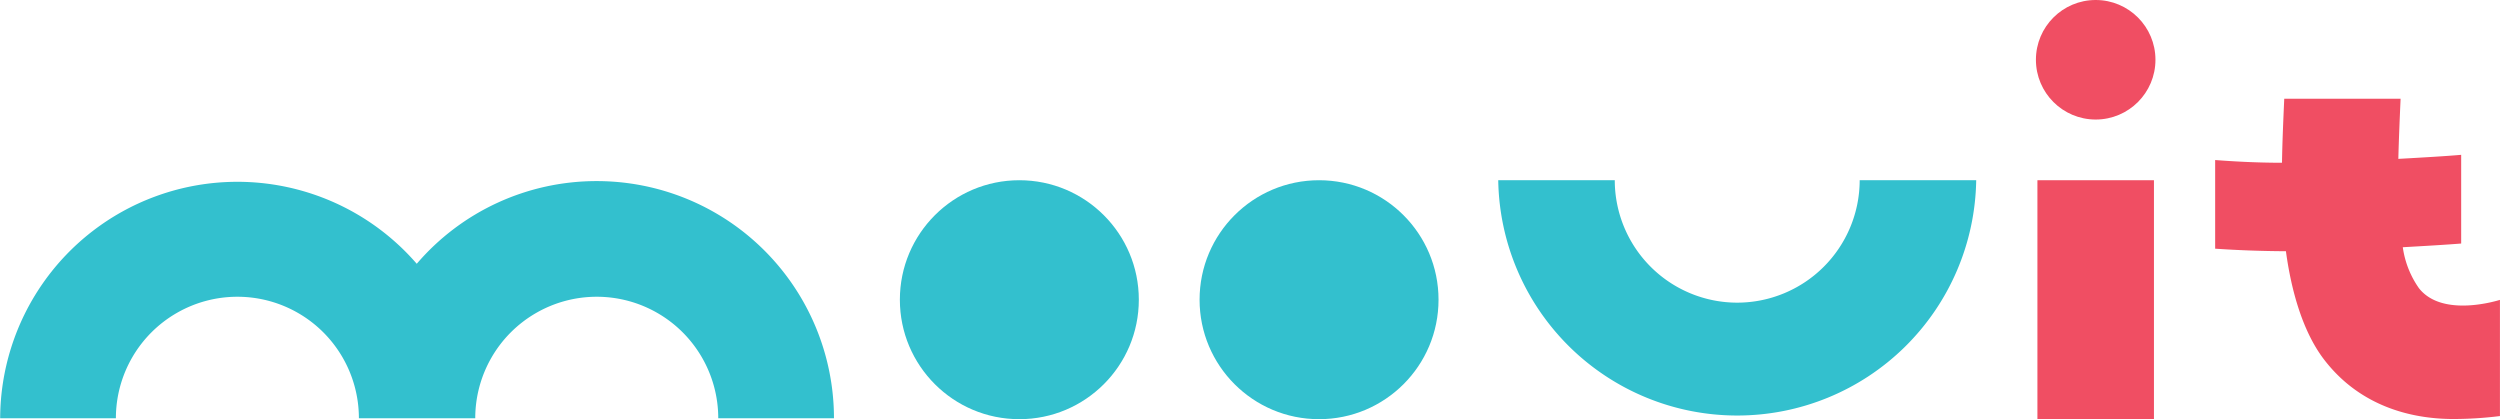 <svg id="Layer_1" data-name="Layer 1" xmlns="http://www.w3.org/2000/svg" viewBox="0 0 432.09 72.45"><defs><style>.cls-1{fill:#f04e63;}.cls-2{fill:#33c0ce;}</style></defs><title>LOGO 1</title><path class="cls-1" d="M623.05,311.36a16.19,16.19,0,0,1-2.79-7.08c4.38-.25,7.61-.44,10.09-.64V288.31c-2.59.23-6.61.46-10.86.7.08-3.29.23-6.78.39-10.39H599.77c-.17,3.8-.33,7.5-.39,11.06-4.39,0-8.41-.23-11.55-.47v15.32c3.61.25,7.81.42,12.23.44.92,6.78,2.91,14.08,6.81,19,6.07,7.71,14.67,10,22.18,10a65.66,65.66,0,0,0,8-.51V313.38C635.3,313.91,626.81,316.14,623.05,311.36Z" transform="translate(-204.97 -261.55)"/><circle class="cls-1" cx="362.21" cy="10.33" r="10.33"/><rect class="cls-1" x="352.14" y="31.15" width="20.14" height="41.3"/><circle class="cls-2" cx="176.18" cy="51.8" r="20.65"/><circle class="cls-2" cx="227.98" cy="51.8" r="20.65"/><path class="cls-2" d="M308.07,292.85A40.89,40.89,0,0,0,277,307.14a41,41,0,0,0-72,26.7h20a21,21,0,0,1,42,0h20.11a21,21,0,0,1,42,0h20A41,41,0,0,0,308.07,292.85Z" transform="translate(-204.97 -261.55)"/><path class="cls-2" d="M505.22,313.86a21.18,21.18,0,0,1-21.16-21.16H463.92a41.31,41.31,0,0,0,82.61,0H526.39A21.19,21.19,0,0,1,505.22,313.86Z" transform="translate(-204.97 -261.55)"/></svg>